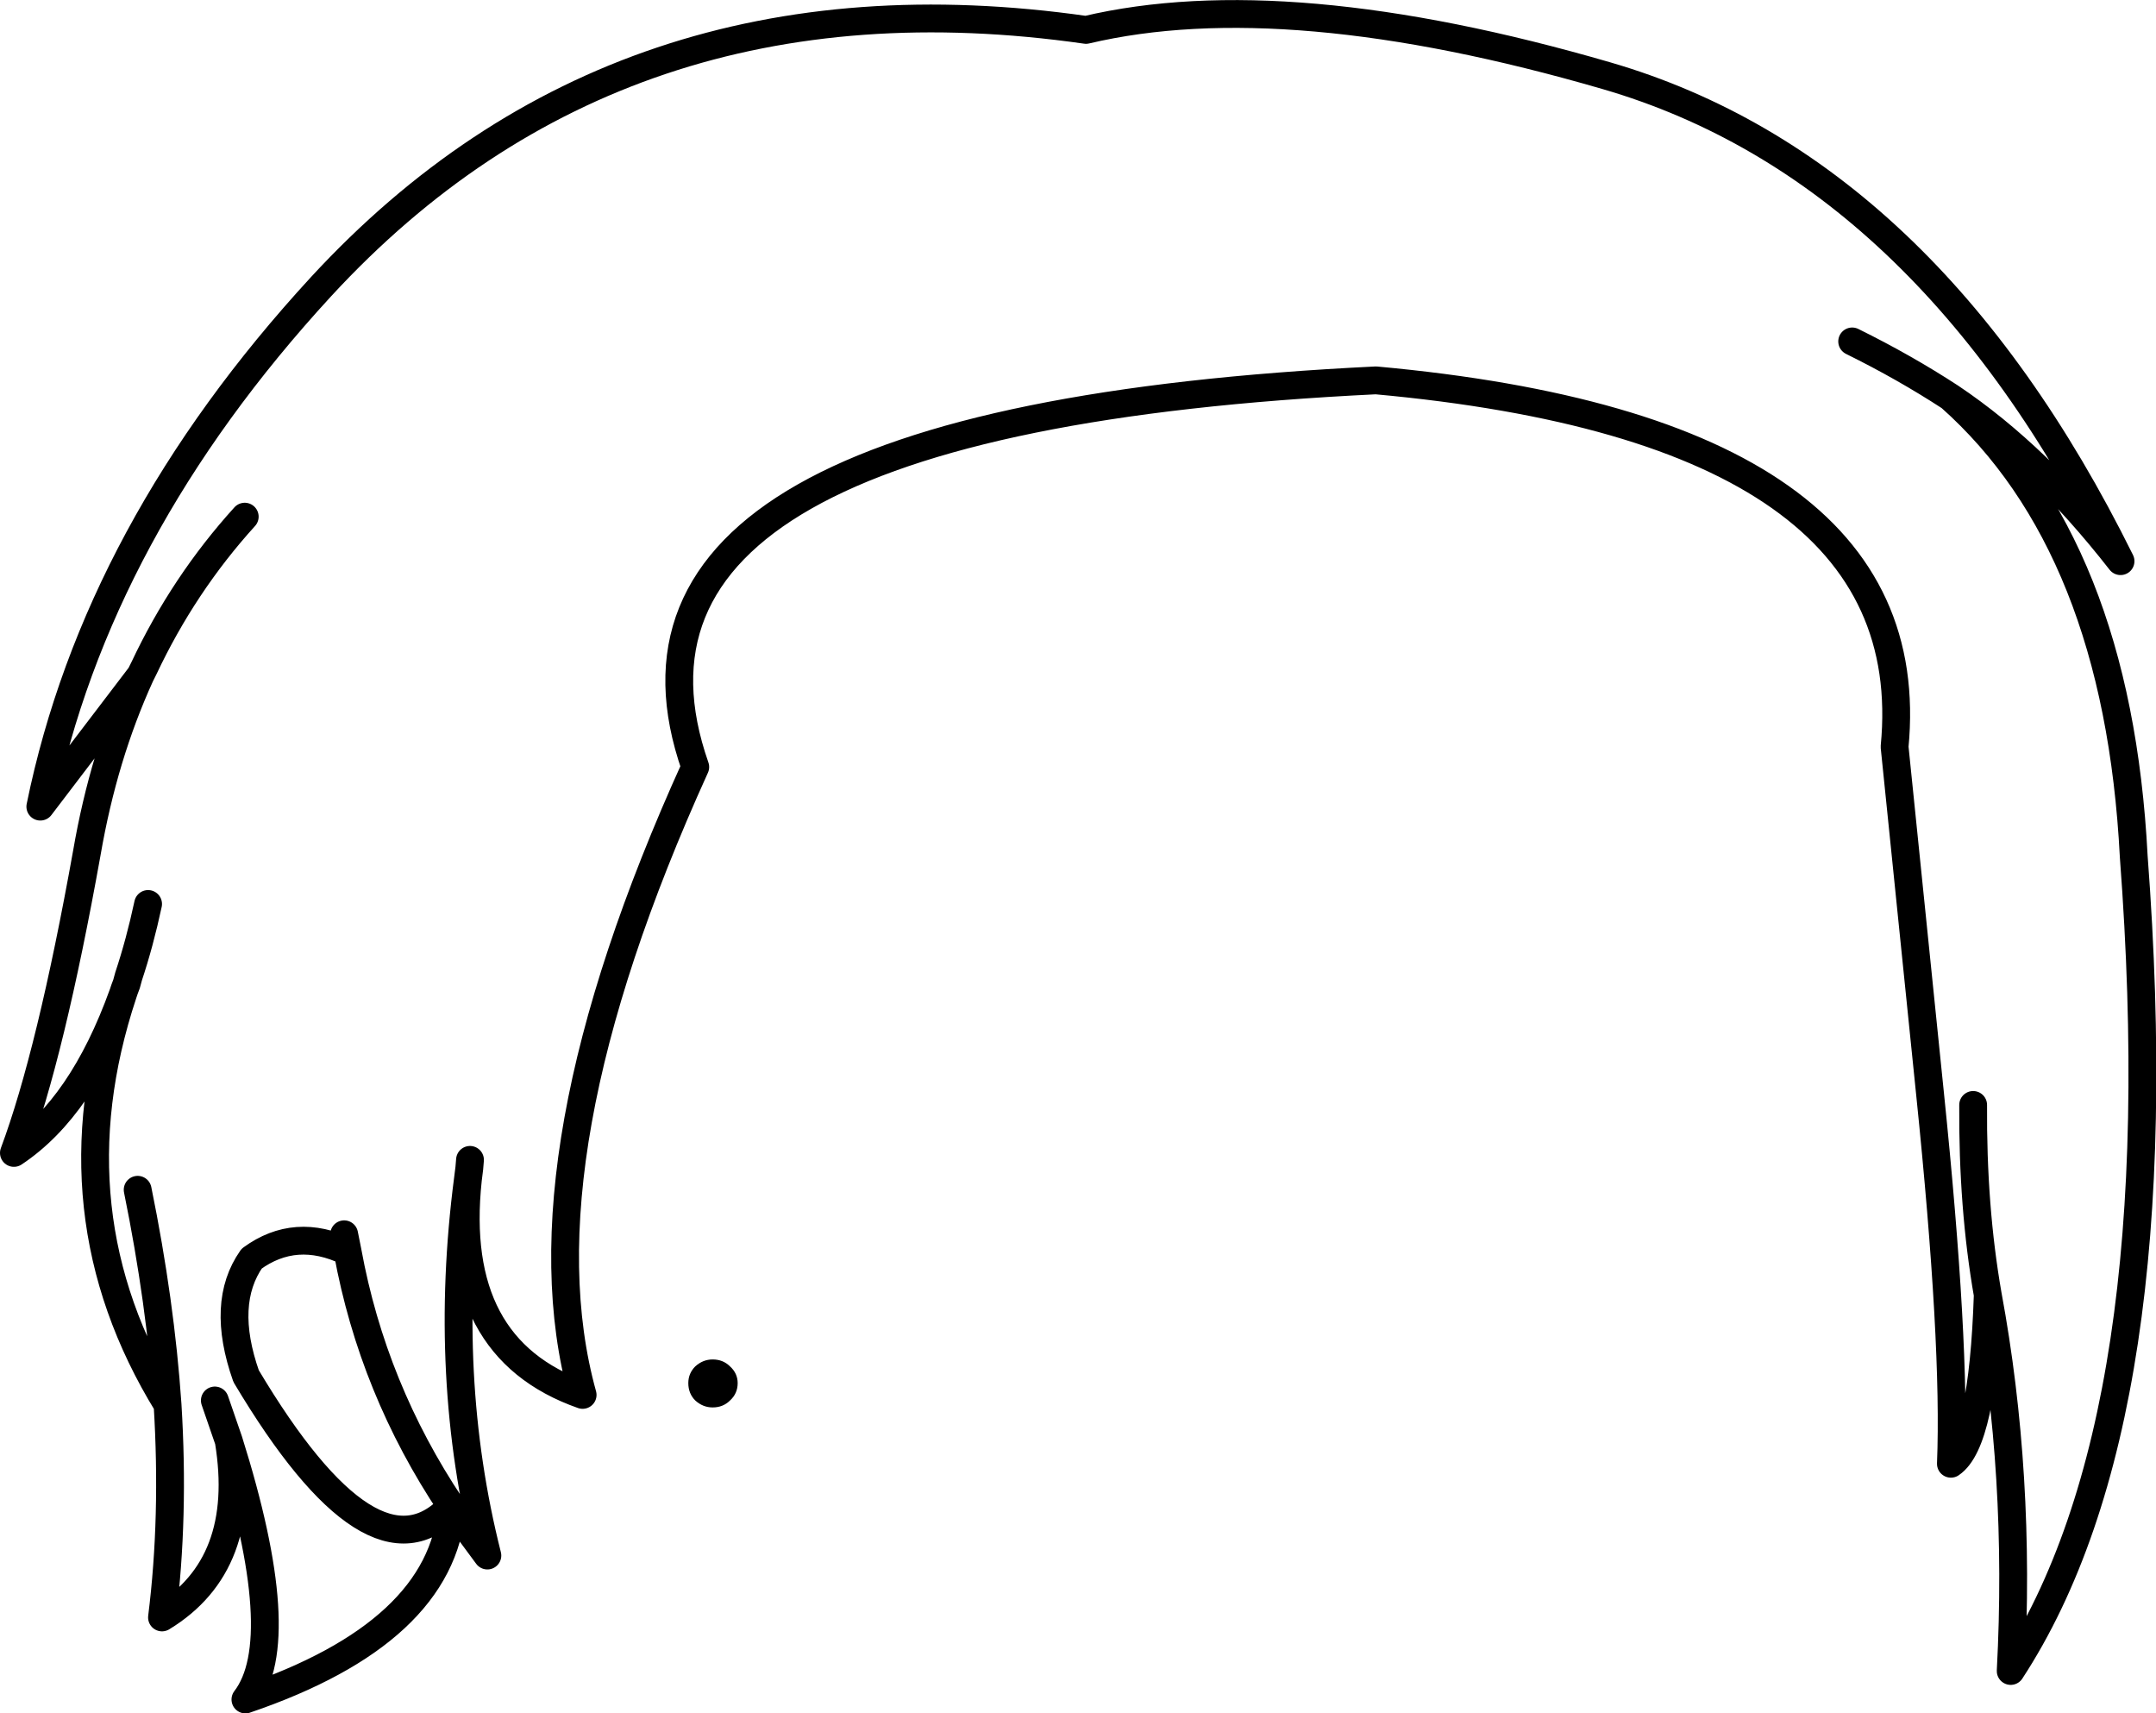 <?xml version="1.0" encoding="UTF-8" standalone="no"?>
<svg xmlns:xlink="http://www.w3.org/1999/xlink" height="123.2px" width="155.05px" xmlns="http://www.w3.org/2000/svg">
  <g transform="matrix(1.0, 0.0, 0.0, 1.0, 77.55, 61.6)">
    <path d="M-24.5 37.85 Q-24.5 38.6 -25.05 39.1 -25.55 39.6 -26.3 39.6 -27.0 39.6 -27.55 39.1 -28.05 38.6 -28.05 37.85 -28.05 37.15 -27.55 36.65 -27.0 36.15 -26.3 36.15 -25.55 36.15 -25.05 36.65 -24.5 37.15 -24.5 37.85" fill="#000000" fill-rule="evenodd" stroke="none"/>
    <path d="M-67.45 -13.05 L-74.65 -3.6 Q-70.6 -23.45 -54.45 -41.0 -33.0 -64.25 0.55 -59.45 14.95 -62.85 38.0 -56.15 61.0 -49.45 74.95 -21.25 69.05 -28.8 62.7 -33.05 74.75 -22.35 75.9 0.0 78.95 40.35 67.05 58.55 67.8 44.45 65.4 31.5 65.05 42.1 62.75 43.65 63.1 35.0 61.25 17.05 L58.7 -7.9 Q60.9 -30.65 21.4 -34.25 -36.3 -31.45 -27.55 -6.45 -40.35 21.75 -35.65 38.7 -45.2 35.35 -43.9 23.2 -45.75 37.4 -42.5 50.25 L-45.05 46.8 Q-45.8 55.8 -59.9 60.6 -56.6 56.3 -61.1 42.0 -59.65 50.9 -65.9 54.7 -65.0 47.5 -65.5 39.4 -73.95 25.65 -68.7 9.85 -71.65 18.05 -76.55 21.3 -73.9 14.2 -71.3 -0.3 -70.1 -7.25 -67.45 -13.05 L-67.2 -13.55 Q-64.35 -19.6 -59.95 -24.45 M62.7 -33.05 Q59.4 -35.2 55.65 -37.05 M-43.9 23.2 L-43.8 22.4 -43.75 21.8 M-66.9 3.4 Q-67.5 6.2 -68.3 8.6 L-68.45 9.15 -68.6 9.55 -68.7 9.85 M-61.1 42.0 L-62.1 39.1 M-52.8 27.15 L-52.55 28.4 Q-50.75 38.25 -45.1 46.7 L-45.05 46.8 M-52.55 28.4 Q-56.3 26.6 -59.45 28.9 -61.7 32.1 -59.85 37.35 -50.7 52.7 -45.1 46.7 M-65.5 39.4 Q-66.0 32.05 -67.65 23.95 M65.4 31.5 Q64.3 25.2 64.35 17.85" fill="none" stroke="#000000" stroke-linecap="round" stroke-linejoin="round" stroke-width="2.0"/>
  </g>
</svg>
